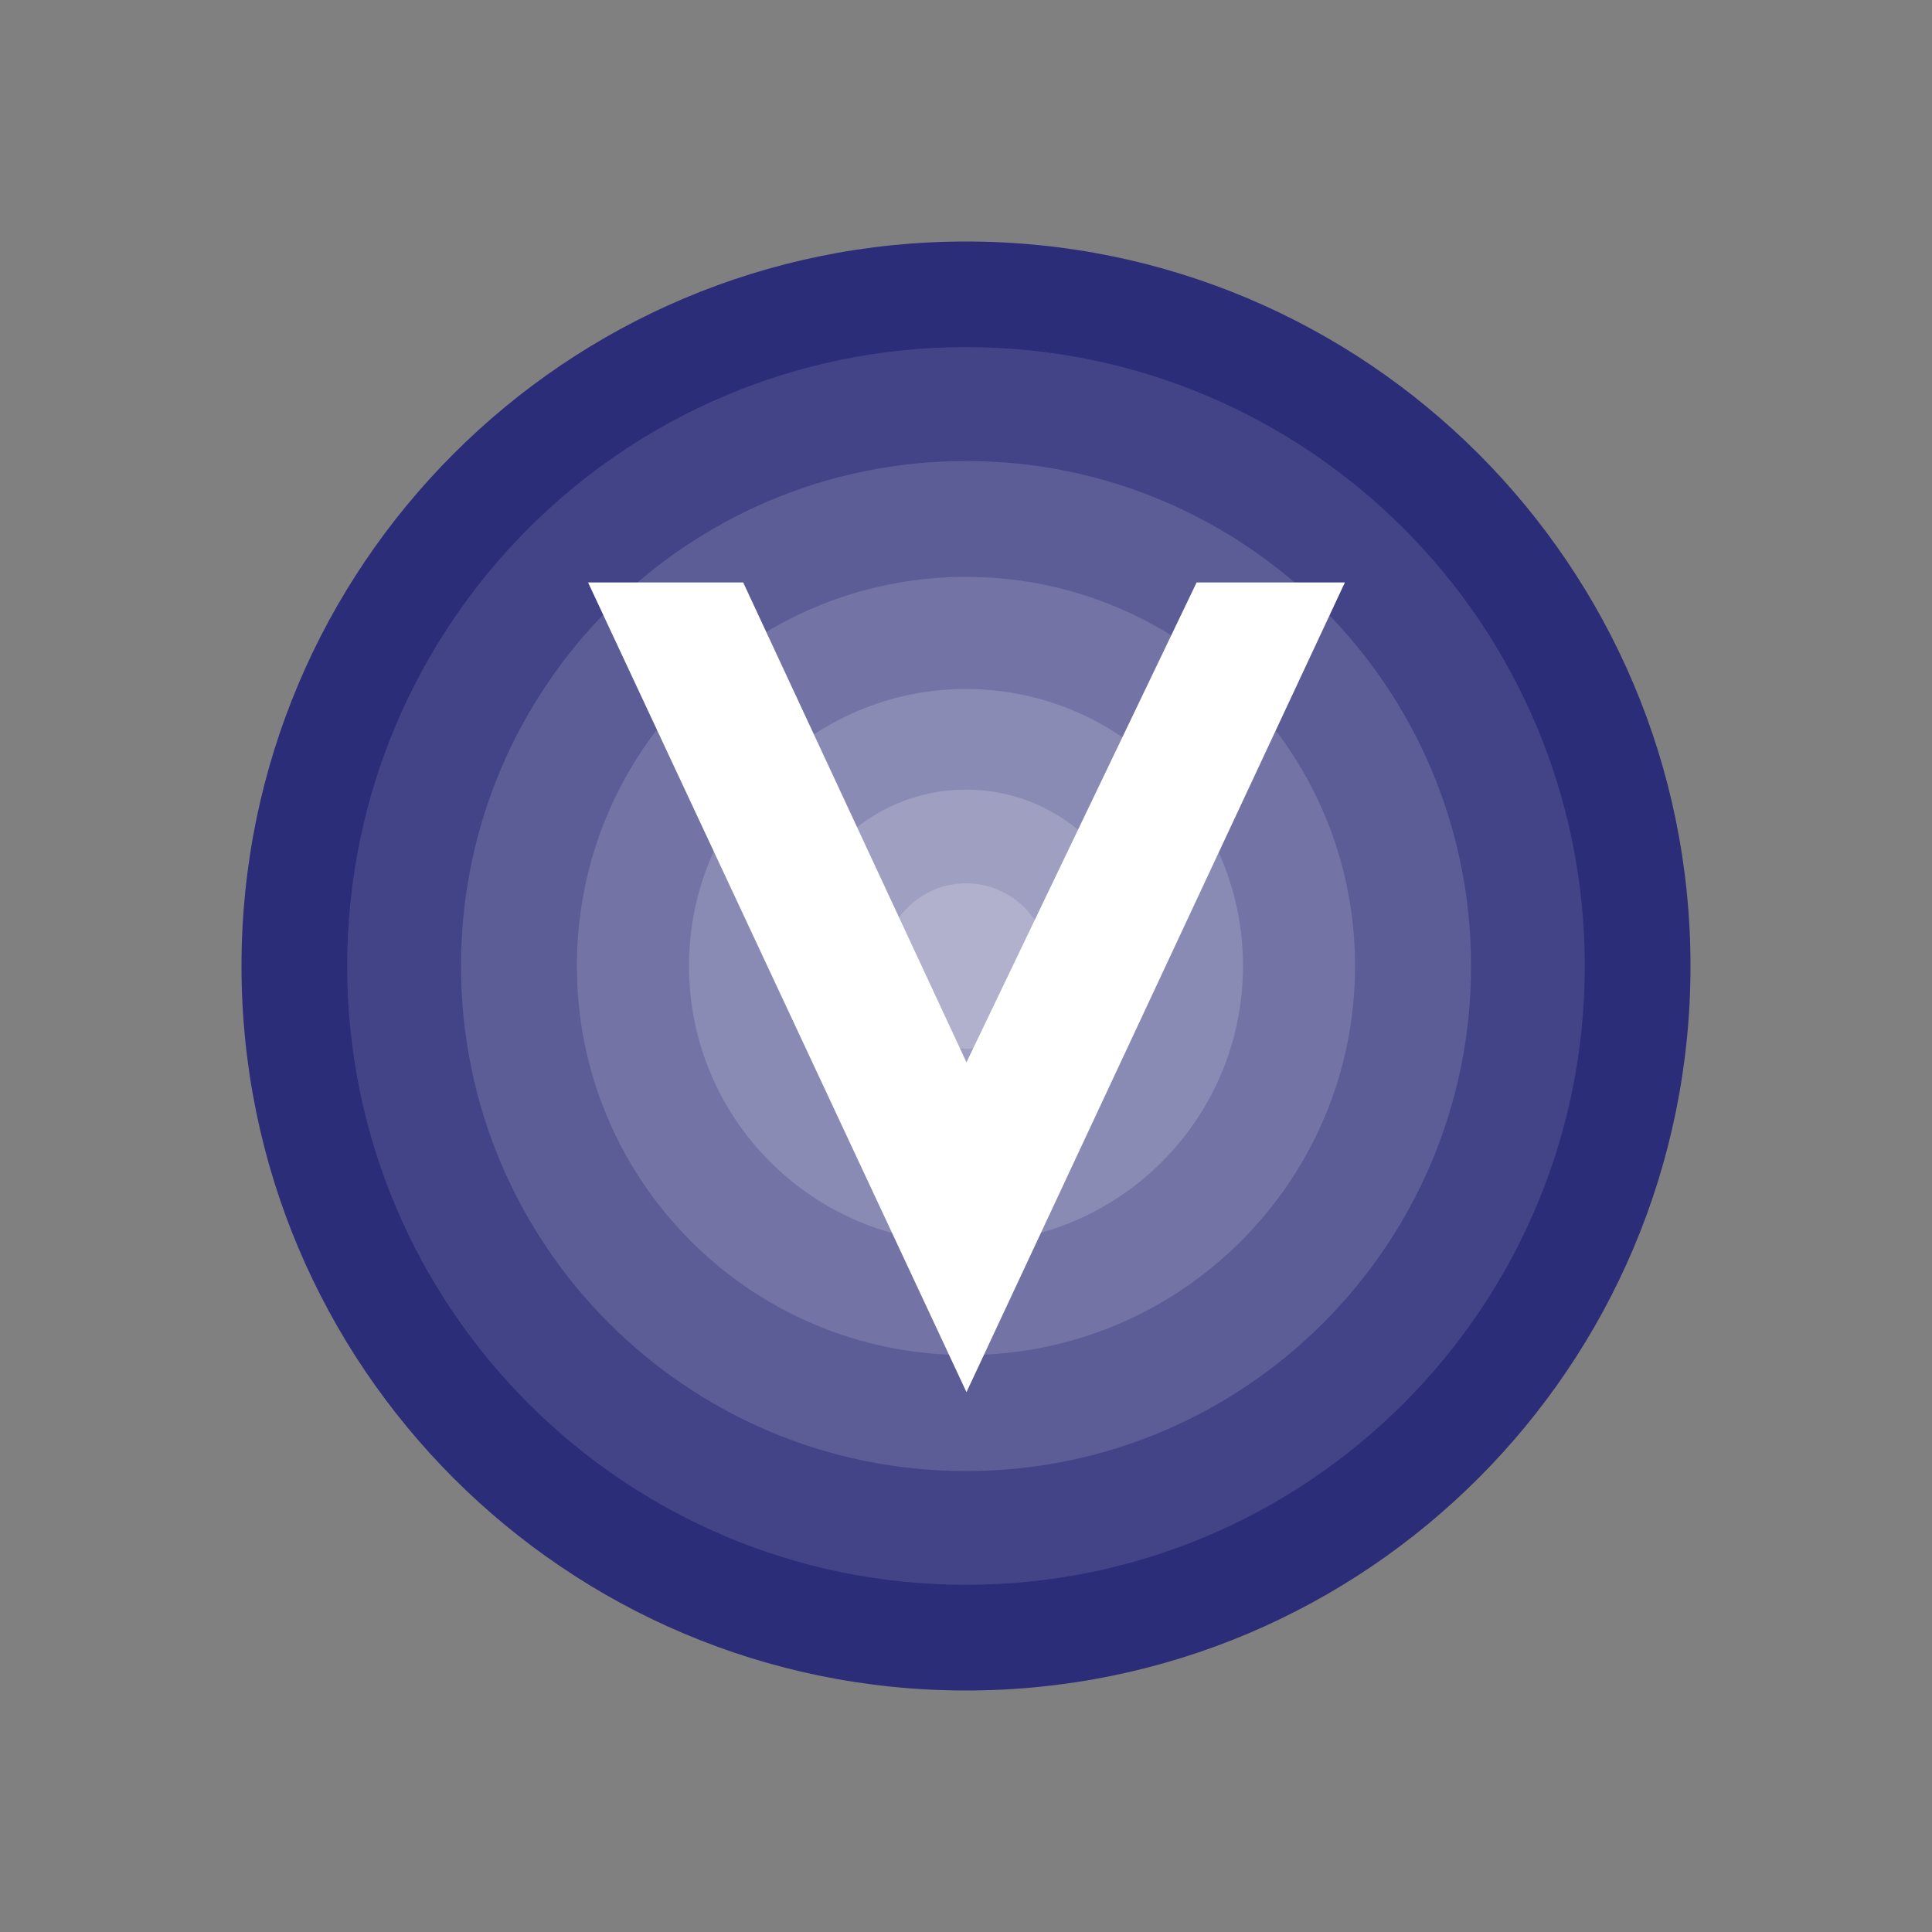 <svg width="24" height="24" viewBox="0 0 24 24" fill="none" xmlns="http://www.w3.org/2000/svg">
<rect x="0" y="0" width="24" height="24" fill="#808080" stroke="none"/>
<path d="M12 21C16.971 21 21 16.971 21 12C21 7.029 16.971 3 12 3C7.029 3 3 7.029 3 12C3 16.971 7.029 21 12 21Z" fill="#2B2D78"/>
<path d="M12 19.687C16.245 19.687 19.687 16.245 19.687 12C19.687 7.754 16.245 4.312 12 4.312C7.755 4.312 4.313 7.754 4.313 12C4.313 16.245 7.755 19.687 12 19.687Z" fill="#434487"/>
<path d="M12 18.274C15.465 18.274 18.274 15.465 18.274 12C18.274 8.535 15.465 5.727 12 5.727C8.535 5.727 5.727 8.535 5.727 12C5.727 15.465 8.535 18.274 12 18.274Z" fill="#5C5D96"/>
<path d="M12 16.833C14.669 16.833 16.833 14.669 16.833 12C16.833 9.33 14.669 7.166 12 7.166C9.33 7.166 7.166 9.33 7.166 12C7.166 14.669 9.33 16.833 12 16.833Z" fill="#7373A5"/>
<path d="M12 15.441C13.901 15.441 15.441 13.9 15.441 12C15.441 10.099 13.901 8.559 12 8.559C10.1 8.559 8.559 10.099 8.559 12C8.559 13.9 10.1 15.441 12 15.441Z" fill="#898BB4"/>
<path d="M12 14.192C13.21 14.192 14.192 13.211 14.192 12C14.192 10.79 13.21 9.809 12 9.809C10.789 9.809 9.808 10.79 9.808 12C9.808 13.211 10.789 14.192 12 14.192Z" fill="#9F9FC1"/>
<path d="M12 13.027C12.567 13.027 13.027 12.567 13.027 12C13.027 11.433 12.567 10.973 12 10.973C11.433 10.973 10.973 11.433 10.973 12C10.973 12.567 11.433 13.027 12 13.027Z" fill="#B1B1CD"/>
<path d="M12.006 17.294L7.305 7.235H9.232L12.006 13.197L14.865 7.235H16.707L12.006 17.294Z" fill="white"/>
</svg>
